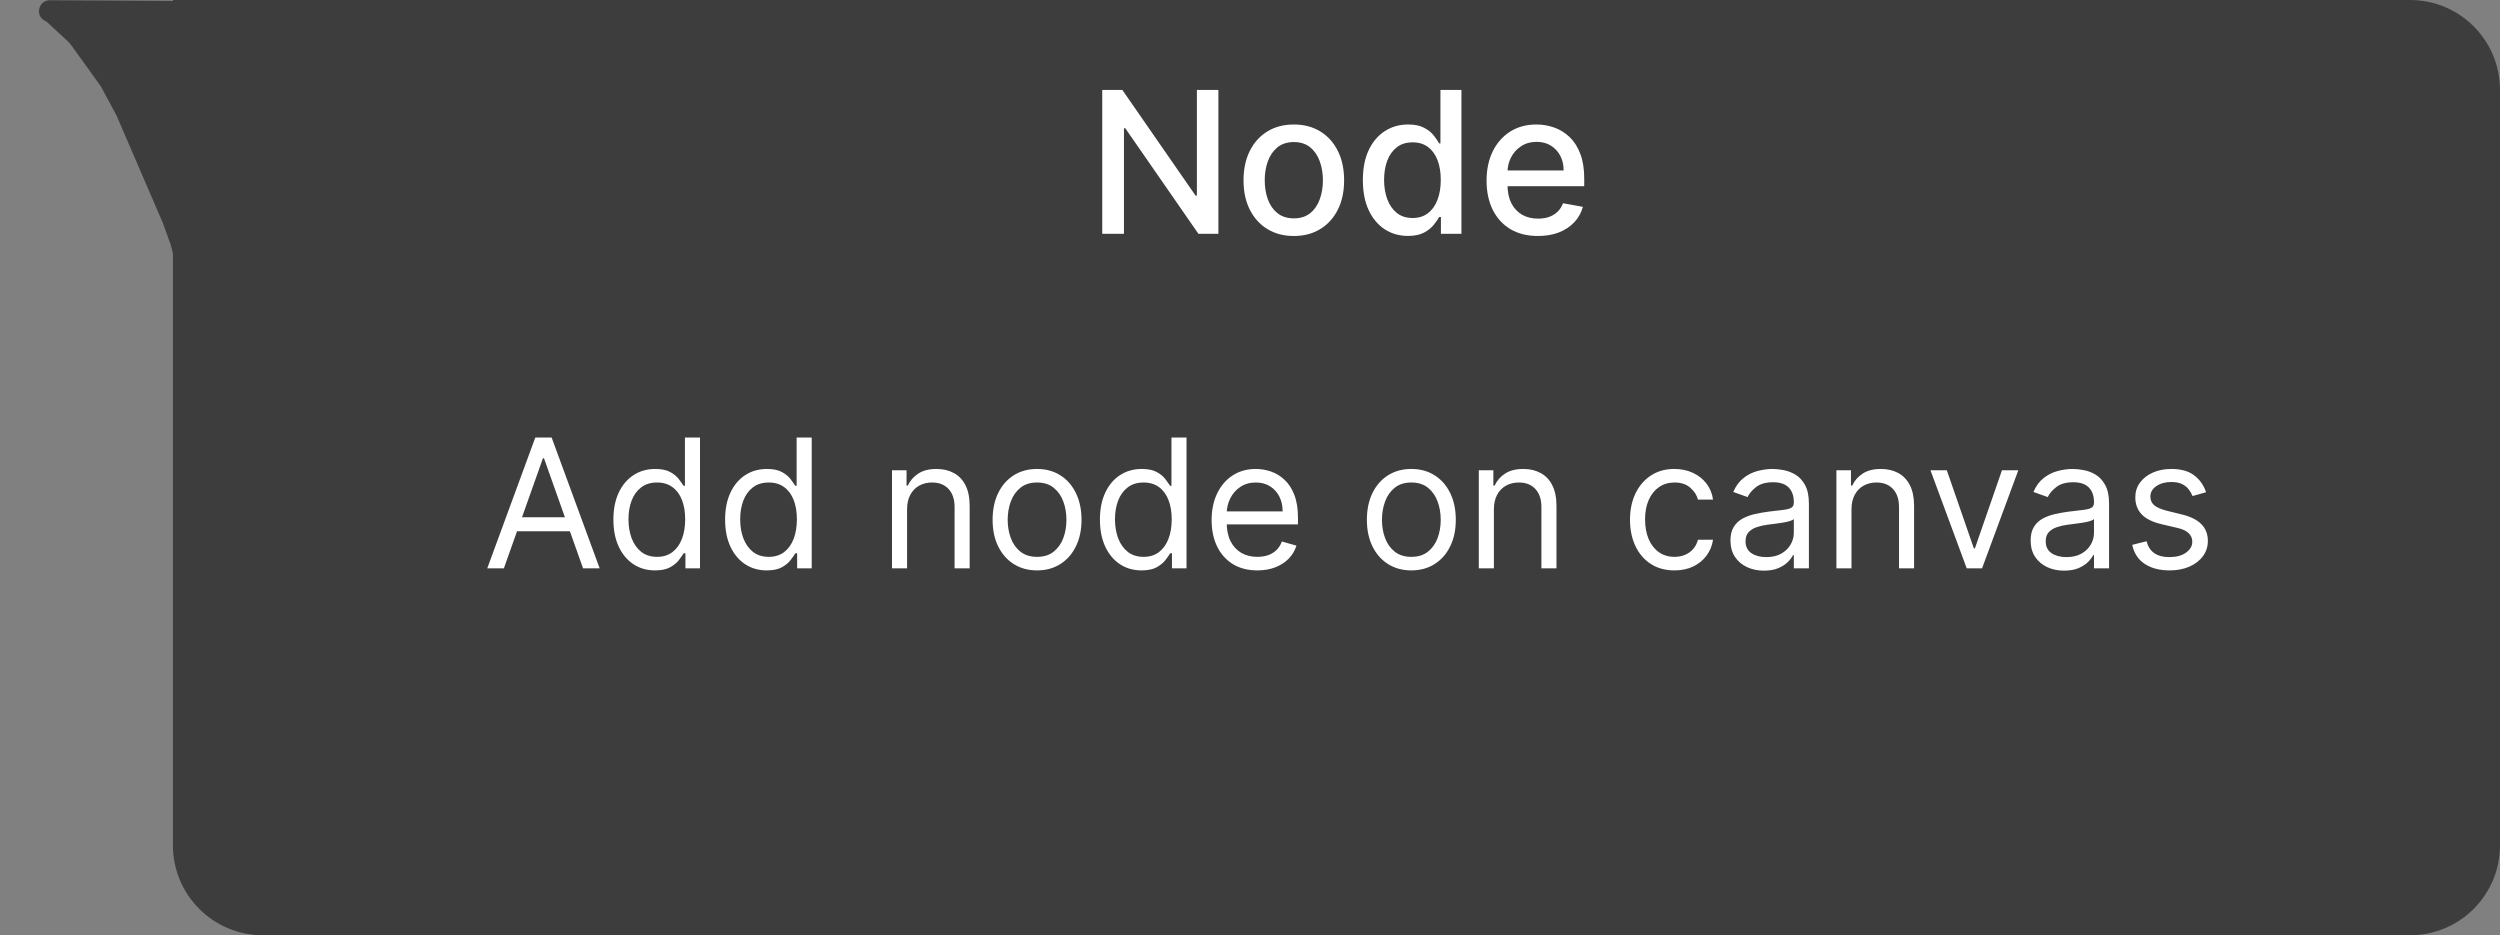 <svg width="139" height="52" viewBox="0 0 139 52" fill="none" xmlns="http://www.w3.org/2000/svg">
<rect x="0" y="0" width="139" height="52" fill="#808080" stroke="none"/>
<path d="M9.615 0H134C136.761 0 139 2.239 139 5V47C139 49.761 136.761 52 134 52H14.615C11.853 52 9.615 49.761 9.615 47V0Z" fill="#3D3D3D"/>
<path d="M28.015 31.6H27.091L29.762 24.327H30.671L33.341 31.6H32.418L30.245 25.478H30.188L28.015 31.6ZM28.355 28.759H32.077V29.54H28.355V28.759ZM36.42 31.714C35.965 31.714 35.564 31.599 35.216 31.369C34.868 31.137 34.596 30.81 34.399 30.389C34.203 29.965 34.105 29.465 34.105 28.887C34.105 28.314 34.203 27.817 34.399 27.395C34.596 26.974 34.869 26.648 35.22 26.419C35.57 26.189 35.975 26.074 36.434 26.074C36.789 26.074 37.07 26.134 37.276 26.252C37.484 26.368 37.643 26.5 37.752 26.65C37.863 26.797 37.949 26.917 38.011 27.012H38.082V24.327H38.92V31.6H38.11V30.762H38.011C37.949 30.861 37.862 30.987 37.748 31.138C37.635 31.288 37.472 31.421 37.262 31.54C37.051 31.656 36.77 31.714 36.42 31.714ZM36.534 30.961C36.87 30.961 37.154 30.873 37.386 30.698C37.618 30.52 37.794 30.275 37.915 29.963C38.036 29.648 38.096 29.285 38.096 28.873C38.096 28.465 38.037 28.109 37.919 27.804C37.8 27.496 37.625 27.257 37.393 27.087C37.161 26.914 36.875 26.827 36.534 26.827C36.179 26.827 35.883 26.918 35.646 27.101C35.411 27.281 35.235 27.526 35.117 27.836C35.001 28.143 34.943 28.489 34.943 28.873C34.943 29.261 35.002 29.614 35.12 29.931C35.241 30.246 35.419 30.497 35.653 30.684C35.89 30.868 36.183 30.961 36.534 30.961ZM42.631 31.714C42.176 31.714 41.775 31.599 41.427 31.369C41.079 31.137 40.807 30.81 40.61 30.389C40.414 29.965 40.316 29.465 40.316 28.887C40.316 28.314 40.414 27.817 40.61 27.395C40.807 26.974 41.08 26.648 41.431 26.419C41.781 26.189 42.186 26.074 42.645 26.074C43 26.074 43.281 26.134 43.487 26.252C43.695 26.368 43.854 26.5 43.963 26.65C44.074 26.797 44.16 26.917 44.222 27.012H44.293V24.327H45.131V31.6H44.321V30.762H44.222C44.16 30.861 44.073 30.987 43.959 31.138C43.846 31.288 43.683 31.421 43.473 31.54C43.262 31.656 42.981 31.714 42.631 31.714ZM42.745 30.961C43.081 30.961 43.365 30.873 43.597 30.698C43.829 30.52 44.005 30.275 44.126 29.963C44.247 29.648 44.307 29.285 44.307 28.873C44.307 28.465 44.248 28.109 44.13 27.804C44.011 27.496 43.836 27.257 43.604 27.087C43.372 26.914 43.086 26.827 42.745 26.827C42.389 26.827 42.094 26.918 41.857 27.101C41.622 27.281 41.446 27.526 41.328 27.836C41.212 28.143 41.154 28.489 41.154 28.873C41.154 29.261 41.213 29.614 41.331 29.931C41.452 30.246 41.63 30.497 41.864 30.684C42.101 30.868 42.394 30.961 42.745 30.961ZM50.433 28.319V31.6H49.595V26.145H50.404V26.998H50.475C50.603 26.721 50.797 26.498 51.058 26.33C51.318 26.16 51.654 26.074 52.066 26.074C52.436 26.074 52.759 26.15 53.036 26.302C53.313 26.451 53.528 26.678 53.682 26.983C53.836 27.287 53.913 27.67 53.913 28.134V31.6H53.075V28.191C53.075 27.762 52.964 27.429 52.741 27.189C52.519 26.948 52.213 26.827 51.825 26.827C51.557 26.827 51.318 26.885 51.108 27.001C50.899 27.117 50.735 27.287 50.614 27.509C50.493 27.732 50.433 28.002 50.433 28.319ZM57.66 31.714C57.168 31.714 56.736 31.596 56.364 31.362C55.995 31.128 55.706 30.8 55.498 30.378C55.292 29.957 55.189 29.465 55.189 28.901C55.189 28.333 55.292 27.837 55.498 27.413C55.706 26.989 55.995 26.66 56.364 26.426C56.736 26.192 57.168 26.074 57.66 26.074C58.153 26.074 58.584 26.192 58.953 26.426C59.325 26.66 59.613 26.989 59.819 27.413C60.028 27.837 60.132 28.333 60.132 28.901C60.132 29.465 60.028 29.957 59.819 30.378C59.613 30.8 59.325 31.128 58.953 31.362C58.584 31.596 58.153 31.714 57.66 31.714ZM57.66 30.961C58.034 30.961 58.342 30.865 58.584 30.673C58.825 30.481 59.004 30.229 59.12 29.917C59.236 29.604 59.294 29.266 59.294 28.901C59.294 28.537 59.236 28.197 59.12 27.882C59.004 27.567 58.825 27.313 58.584 27.118C58.342 26.924 58.034 26.827 57.66 26.827C57.286 26.827 56.978 26.924 56.737 27.118C56.495 27.313 56.317 27.567 56.201 27.882C56.085 28.197 56.027 28.537 56.027 28.901C56.027 29.266 56.085 29.604 56.201 29.917C56.317 30.229 56.495 30.481 56.737 30.673C56.978 30.865 57.286 30.961 57.66 30.961ZM63.471 31.714C63.016 31.714 62.615 31.599 62.267 31.369C61.919 31.137 61.647 30.81 61.45 30.389C61.254 29.965 61.156 29.465 61.156 28.887C61.156 28.314 61.254 27.817 61.45 27.395C61.647 26.974 61.92 26.648 62.27 26.419C62.621 26.189 63.026 26.074 63.485 26.074C63.84 26.074 64.121 26.134 64.327 26.252C64.535 26.368 64.694 26.5 64.802 26.65C64.914 26.797 65 26.917 65.062 27.012H65.133V24.327H65.971V31.6H65.161V30.762H65.062C65 30.861 64.913 30.987 64.799 31.138C64.685 31.288 64.523 31.421 64.312 31.54C64.102 31.656 63.821 31.714 63.471 31.714ZM63.584 30.961C63.921 30.961 64.205 30.873 64.437 30.698C64.669 30.52 64.845 30.275 64.966 29.963C65.087 29.648 65.147 29.285 65.147 28.873C65.147 28.465 65.088 28.109 64.969 27.804C64.851 27.496 64.676 27.257 64.444 27.087C64.212 26.914 63.925 26.827 63.584 26.827C63.229 26.827 62.933 26.918 62.697 27.101C62.462 27.281 62.286 27.526 62.167 27.836C62.051 28.143 61.993 28.489 61.993 28.873C61.993 29.261 62.053 29.614 62.171 29.931C62.292 30.246 62.469 30.497 62.704 30.684C62.941 30.868 63.234 30.961 63.584 30.961ZM69.909 31.714C69.383 31.714 68.93 31.598 68.549 31.366C68.17 31.131 67.878 30.805 67.672 30.386C67.468 29.964 67.366 29.474 67.366 28.915C67.366 28.357 67.468 27.864 67.672 27.438C67.878 27.009 68.164 26.676 68.531 26.437C68.9 26.195 69.331 26.074 69.824 26.074C70.108 26.074 70.388 26.122 70.665 26.216C70.942 26.311 71.195 26.465 71.422 26.678C71.649 26.889 71.83 27.168 71.965 27.516C72.1 27.864 72.168 28.293 72.168 28.802V29.157H67.963V28.432H71.315C71.315 28.125 71.254 27.85 71.131 27.608C71.01 27.367 70.837 27.176 70.612 27.037C70.39 26.897 70.127 26.827 69.824 26.827C69.49 26.827 69.201 26.91 68.957 27.076C68.716 27.239 68.53 27.452 68.4 27.715C68.27 27.978 68.204 28.259 68.204 28.56V29.043C68.204 29.455 68.275 29.804 68.418 30.091C68.562 30.375 68.762 30.591 69.018 30.741C69.273 30.887 69.57 30.961 69.909 30.961C70.129 30.961 70.328 30.93 70.506 30.868C70.686 30.805 70.841 30.71 70.971 30.584C71.101 30.456 71.202 30.298 71.273 30.108L72.082 30.336C71.997 30.61 71.854 30.852 71.653 31.06C71.451 31.266 71.203 31.427 70.907 31.543C70.611 31.657 70.278 31.714 69.909 31.714ZM78.471 31.714C77.978 31.714 77.546 31.596 77.175 31.362C76.805 31.128 76.516 30.8 76.308 30.378C76.102 29.957 75.999 29.465 75.999 28.901C75.999 28.333 76.102 27.837 76.308 27.413C76.516 26.989 76.805 26.66 77.175 26.426C77.546 26.192 77.978 26.074 78.471 26.074C78.963 26.074 79.394 26.192 79.763 26.426C80.135 26.66 80.424 26.989 80.63 27.413C80.838 27.837 80.942 28.333 80.942 28.901C80.942 29.465 80.838 29.957 80.63 30.378C80.424 30.8 80.135 31.128 79.763 31.362C79.394 31.596 78.963 31.714 78.471 31.714ZM78.471 30.961C78.845 30.961 79.153 30.865 79.394 30.673C79.636 30.481 79.814 30.229 79.93 29.917C80.046 29.604 80.104 29.266 80.104 28.901C80.104 28.537 80.046 28.197 79.93 27.882C79.814 27.567 79.636 27.313 79.394 27.118C79.153 26.924 78.845 26.827 78.471 26.827C78.097 26.827 77.789 26.924 77.547 27.118C77.306 27.313 77.127 27.567 77.011 27.882C76.895 28.197 76.837 28.537 76.837 28.901C76.837 29.266 76.895 29.604 77.011 29.917C77.127 30.229 77.306 30.481 77.547 30.673C77.789 30.865 78.097 30.961 78.471 30.961ZM83.06 28.319V31.6H82.222V26.145H83.031V26.998H83.102C83.23 26.721 83.424 26.498 83.685 26.33C83.945 26.16 84.281 26.074 84.693 26.074C85.063 26.074 85.386 26.15 85.663 26.302C85.94 26.451 86.155 26.678 86.309 26.983C86.463 27.287 86.54 27.67 86.54 28.134V31.6H85.702V28.191C85.702 27.762 85.591 27.429 85.368 27.189C85.145 26.948 84.84 26.827 84.452 26.827C84.184 26.827 83.945 26.885 83.734 27.001C83.526 27.117 83.362 27.287 83.241 27.509C83.12 27.732 83.06 28.002 83.06 28.319ZM93.1 31.714C92.588 31.714 92.148 31.593 91.779 31.351C91.409 31.11 91.125 30.777 90.926 30.354C90.728 29.93 90.628 29.446 90.628 28.901C90.628 28.347 90.73 27.858 90.933 27.434C91.139 27.008 91.426 26.676 91.793 26.437C92.162 26.195 92.593 26.074 93.085 26.074C93.469 26.074 93.815 26.145 94.122 26.288C94.43 26.43 94.682 26.628 94.879 26.884C95.075 27.14 95.197 27.438 95.245 27.779H94.406C94.343 27.53 94.201 27.31 93.98 27.118C93.763 26.924 93.469 26.827 93.1 26.827C92.773 26.827 92.487 26.913 92.24 27.083C91.996 27.251 91.806 27.489 91.669 27.797C91.534 28.102 91.466 28.461 91.466 28.873C91.466 29.294 91.532 29.661 91.665 29.974C91.8 30.286 91.989 30.529 92.233 30.701C92.479 30.874 92.768 30.961 93.1 30.961C93.317 30.961 93.515 30.923 93.693 30.847C93.87 30.771 94.021 30.663 94.144 30.52C94.267 30.378 94.354 30.208 94.406 30.009H95.245C95.197 30.331 95.08 30.621 94.893 30.879C94.708 31.135 94.463 31.338 94.158 31.49C93.855 31.639 93.502 31.714 93.1 31.714ZM98.075 31.728C97.729 31.728 97.415 31.663 97.134 31.532C96.852 31.4 96.628 31.209 96.463 30.961C96.297 30.71 96.214 30.407 96.214 30.052C96.214 29.739 96.276 29.486 96.399 29.292C96.522 29.095 96.686 28.941 96.892 28.83C97.098 28.719 97.326 28.636 97.574 28.581C97.825 28.525 98.077 28.48 98.331 28.447C98.662 28.404 98.931 28.372 99.137 28.351C99.345 28.327 99.496 28.288 99.591 28.233C99.688 28.179 99.737 28.084 99.737 27.949V27.921C99.737 27.571 99.641 27.298 99.449 27.104C99.26 26.91 98.972 26.813 98.586 26.813C98.186 26.813 97.872 26.901 97.645 27.076C97.418 27.251 97.258 27.438 97.166 27.637L96.37 27.353C96.512 27.021 96.702 26.763 96.939 26.579C97.178 26.392 97.438 26.261 97.72 26.188C98.004 26.112 98.283 26.074 98.558 26.074C98.733 26.074 98.934 26.096 99.162 26.138C99.391 26.179 99.612 26.263 99.826 26.39C100.041 26.518 100.22 26.711 100.362 26.969C100.504 27.227 100.575 27.573 100.575 28.006V31.6H99.737V30.861H99.694C99.637 30.98 99.543 31.106 99.41 31.241C99.278 31.376 99.101 31.491 98.881 31.586C98.661 31.68 98.392 31.728 98.075 31.728ZM98.203 30.975C98.534 30.975 98.814 30.91 99.041 30.78C99.27 30.649 99.443 30.481 99.559 30.275C99.678 30.069 99.737 29.853 99.737 29.625V28.858C99.701 28.901 99.623 28.94 99.502 28.976C99.384 29.009 99.247 29.038 99.091 29.064C98.937 29.088 98.786 29.109 98.639 29.128C98.495 29.145 98.378 29.159 98.288 29.171C98.07 29.199 97.867 29.246 97.677 29.309C97.49 29.371 97.339 29.465 97.223 29.59C97.109 29.713 97.052 29.881 97.052 30.094C97.052 30.386 97.16 30.606 97.375 30.755C97.593 30.902 97.869 30.975 98.203 30.975ZM102.943 28.319V31.6H102.105V26.145H102.914V26.998H102.985C103.113 26.721 103.307 26.498 103.568 26.33C103.828 26.16 104.164 26.074 104.576 26.074C104.945 26.074 105.269 26.15 105.546 26.302C105.823 26.451 106.038 26.678 106.192 26.983C106.346 27.287 106.423 27.67 106.423 28.134V31.6H105.585V28.191C105.585 27.762 105.473 27.429 105.251 27.189C105.028 26.948 104.723 26.827 104.335 26.827C104.067 26.827 103.828 26.885 103.617 27.001C103.409 27.117 103.244 27.287 103.124 27.509C103.003 27.732 102.943 28.002 102.943 28.319ZM112.219 26.145L110.202 31.6H109.35L107.333 26.145H108.242L109.747 30.492H109.804L111.31 26.145H112.219ZM114.764 31.728C114.419 31.728 114.105 31.663 113.823 31.532C113.542 31.4 113.318 31.209 113.152 30.961C112.986 30.71 112.904 30.407 112.904 30.052C112.904 29.739 112.965 29.486 113.088 29.292C113.211 29.095 113.376 28.941 113.582 28.83C113.788 28.719 114.015 28.636 114.264 28.581C114.515 28.525 114.767 28.48 115.02 28.447C115.351 28.404 115.62 28.372 115.826 28.351C116.034 28.327 116.186 28.288 116.281 28.233C116.378 28.179 116.426 28.084 116.426 27.949V27.921C116.426 27.571 116.33 27.298 116.139 27.104C115.949 26.91 115.662 26.813 115.276 26.813C114.876 26.813 114.562 26.901 114.335 27.076C114.107 27.251 113.948 27.438 113.855 27.637L113.06 27.353C113.202 27.021 113.391 26.763 113.628 26.579C113.867 26.392 114.127 26.261 114.409 26.188C114.693 26.112 114.973 26.074 115.247 26.074C115.422 26.074 115.624 26.096 115.851 26.138C116.081 26.179 116.302 26.263 116.515 26.39C116.73 26.518 116.909 26.711 117.051 26.969C117.193 27.227 117.264 27.573 117.264 28.006V31.6H116.426V30.861H116.384C116.327 30.98 116.232 31.106 116.1 31.241C115.967 31.376 115.791 31.491 115.57 31.586C115.35 31.68 115.082 31.728 114.764 31.728ZM114.892 30.975C115.224 30.975 115.503 30.91 115.73 30.78C115.96 30.649 116.133 30.481 116.249 30.275C116.367 30.069 116.426 29.853 116.426 29.625V28.858C116.391 28.901 116.313 28.94 116.192 28.976C116.073 29.009 115.936 29.038 115.78 29.064C115.626 29.088 115.476 29.109 115.329 29.128C115.185 29.145 115.067 29.159 114.977 29.171C114.76 29.199 114.556 29.246 114.367 29.309C114.18 29.371 114.028 29.465 113.912 29.59C113.798 29.713 113.742 29.881 113.742 30.094C113.742 30.386 113.849 30.606 114.065 30.755C114.283 30.902 114.558 30.975 114.892 30.975ZM122.658 27.367L121.905 27.58C121.857 27.455 121.788 27.333 121.695 27.214C121.605 27.094 121.482 26.994 121.326 26.916C121.17 26.838 120.97 26.799 120.726 26.799C120.392 26.799 120.114 26.876 119.891 27.03C119.671 27.181 119.561 27.374 119.561 27.608C119.561 27.817 119.637 27.981 119.788 28.102C119.94 28.223 120.177 28.323 120.499 28.404L121.308 28.603C121.796 28.721 122.159 28.902 122.398 29.146C122.637 29.388 122.757 29.699 122.757 30.08C122.757 30.393 122.667 30.672 122.487 30.918C122.31 31.164 122.061 31.358 121.741 31.5C121.422 31.643 121.05 31.714 120.626 31.714C120.07 31.714 119.61 31.593 119.245 31.351C118.88 31.11 118.65 30.757 118.552 30.293L119.348 30.094C119.424 30.388 119.567 30.608 119.778 30.755C119.991 30.902 120.269 30.975 120.612 30.975C121.003 30.975 121.313 30.892 121.543 30.726C121.775 30.558 121.891 30.357 121.891 30.123C121.891 29.933 121.824 29.775 121.692 29.647C121.559 29.517 121.356 29.42 121.081 29.356L120.172 29.143C119.672 29.024 119.305 28.841 119.071 28.592C118.839 28.341 118.723 28.027 118.723 27.651C118.723 27.343 118.809 27.071 118.982 26.834C119.157 26.598 119.395 26.412 119.696 26.277C119.999 26.142 120.342 26.074 120.726 26.074C121.266 26.074 121.689 26.193 121.997 26.43C122.307 26.666 122.527 26.979 122.658 27.367Z" fill="white"/>
<path d="M11.375 15.022C11.37 15.889 10.133 16.041 9.92 15.2V15.2L9.488 13.6L9.057 12.4L8.194 10.4L7.332 8.4L6.469 6.4L5.607 4.8L4.744 3.6L3.998 2.563C3.921 2.454 3.832 2.354 3.735 2.264L2.653 1.261C2.61 1.22 2.561 1.187 2.507 1.161V1.161C1.93 0.879 2.134 0.011 2.776 0.014L9.466 0.049C10.571 0.055 11.461 0.955 11.454 2.059L11.375 15.022Z" fill="#3D3D3D"/>
<path d="M67.742 5V13H66.633L62.566 7.133H62.492V13H61.285V5H62.402L66.473 10.875H66.547V5H67.742ZM71.936 13.121C71.374 13.121 70.883 12.992 70.464 12.734C70.045 12.477 69.719 12.116 69.487 11.652C69.255 11.189 69.14 10.647 69.14 10.027C69.14 9.405 69.255 8.861 69.487 8.395C69.719 7.928 70.045 7.566 70.464 7.309C70.883 7.051 71.374 6.922 71.936 6.922C72.499 6.922 72.99 7.051 73.409 7.309C73.829 7.566 74.154 7.928 74.386 8.395C74.618 8.861 74.733 9.405 74.733 10.027C74.733 10.647 74.618 11.189 74.386 11.652C74.154 12.116 73.829 12.477 73.409 12.734C72.99 12.992 72.499 13.121 71.936 13.121ZM71.94 12.141C72.305 12.141 72.607 12.044 72.847 11.852C73.086 11.659 73.263 11.402 73.378 11.082C73.495 10.762 73.554 10.409 73.554 10.023C73.554 9.641 73.495 9.289 73.378 8.969C73.263 8.646 73.086 8.387 72.847 8.191C72.607 7.996 72.305 7.898 71.94 7.898C71.573 7.898 71.269 7.996 71.026 8.191C70.787 8.387 70.608 8.646 70.491 8.969C70.377 9.289 70.319 9.641 70.319 10.023C70.319 10.409 70.377 10.762 70.491 11.082C70.608 11.402 70.787 11.659 71.026 11.852C71.269 12.044 71.573 12.141 71.94 12.141ZM78.283 13.117C77.799 13.117 77.367 12.993 76.986 12.746C76.609 12.496 76.312 12.141 76.096 11.68C75.882 11.216 75.775 10.66 75.775 10.012C75.775 9.363 75.883 8.809 76.1 8.348C76.318 7.887 76.618 7.534 76.998 7.289C77.378 7.044 77.809 6.922 78.291 6.922C78.663 6.922 78.963 6.984 79.189 7.109C79.419 7.232 79.596 7.375 79.721 7.539C79.848 7.703 79.947 7.848 80.018 7.973H80.088V5H81.256V13H80.115V12.066H80.018C79.947 12.194 79.846 12.34 79.713 12.504C79.583 12.668 79.403 12.811 79.174 12.934C78.945 13.056 78.648 13.117 78.283 13.117ZM78.541 12.121C78.877 12.121 79.161 12.033 79.393 11.855C79.627 11.676 79.804 11.427 79.924 11.109C80.046 10.792 80.107 10.422 80.107 10C80.107 9.583 80.047 9.219 79.928 8.906C79.808 8.594 79.632 8.35 79.4 8.176C79.169 8.001 78.882 7.914 78.541 7.914C78.189 7.914 77.897 8.005 77.662 8.188C77.428 8.37 77.251 8.618 77.131 8.934C77.014 9.249 76.955 9.604 76.955 10C76.955 10.401 77.015 10.762 77.135 11.082C77.255 11.402 77.432 11.656 77.666 11.844C77.903 12.029 78.195 12.121 78.541 12.121ZM85.509 13.121C84.918 13.121 84.409 12.995 83.981 12.742C83.557 12.487 83.229 12.129 82.997 11.668C82.768 11.204 82.653 10.662 82.653 10.039C82.653 9.424 82.768 8.883 82.997 8.414C83.229 7.945 83.552 7.579 83.966 7.316C84.382 7.053 84.87 6.922 85.427 6.922C85.765 6.922 86.093 6.978 86.411 7.09C86.729 7.202 87.014 7.378 87.267 7.617C87.519 7.857 87.718 8.168 87.864 8.551C88.01 8.931 88.083 9.393 88.083 9.938V10.352H83.314V9.477H86.939C86.939 9.169 86.876 8.897 86.751 8.66C86.626 8.421 86.45 8.232 86.224 8.094C86 7.956 85.737 7.887 85.435 7.887C85.106 7.887 84.82 7.967 84.575 8.129C84.333 8.288 84.145 8.496 84.013 8.754C83.882 9.009 83.817 9.286 83.817 9.586V10.27C83.817 10.671 83.888 11.012 84.028 11.293C84.171 11.574 84.371 11.789 84.626 11.938C84.881 12.083 85.179 12.156 85.52 12.156C85.742 12.156 85.944 12.125 86.126 12.062C86.308 11.997 86.466 11.901 86.599 11.773C86.731 11.646 86.833 11.488 86.903 11.301L88.009 11.5C87.92 11.825 87.761 12.111 87.532 12.355C87.306 12.598 87.02 12.787 86.677 12.922C86.336 13.055 85.946 13.121 85.509 13.121Z" fill="white"/>
</svg>
